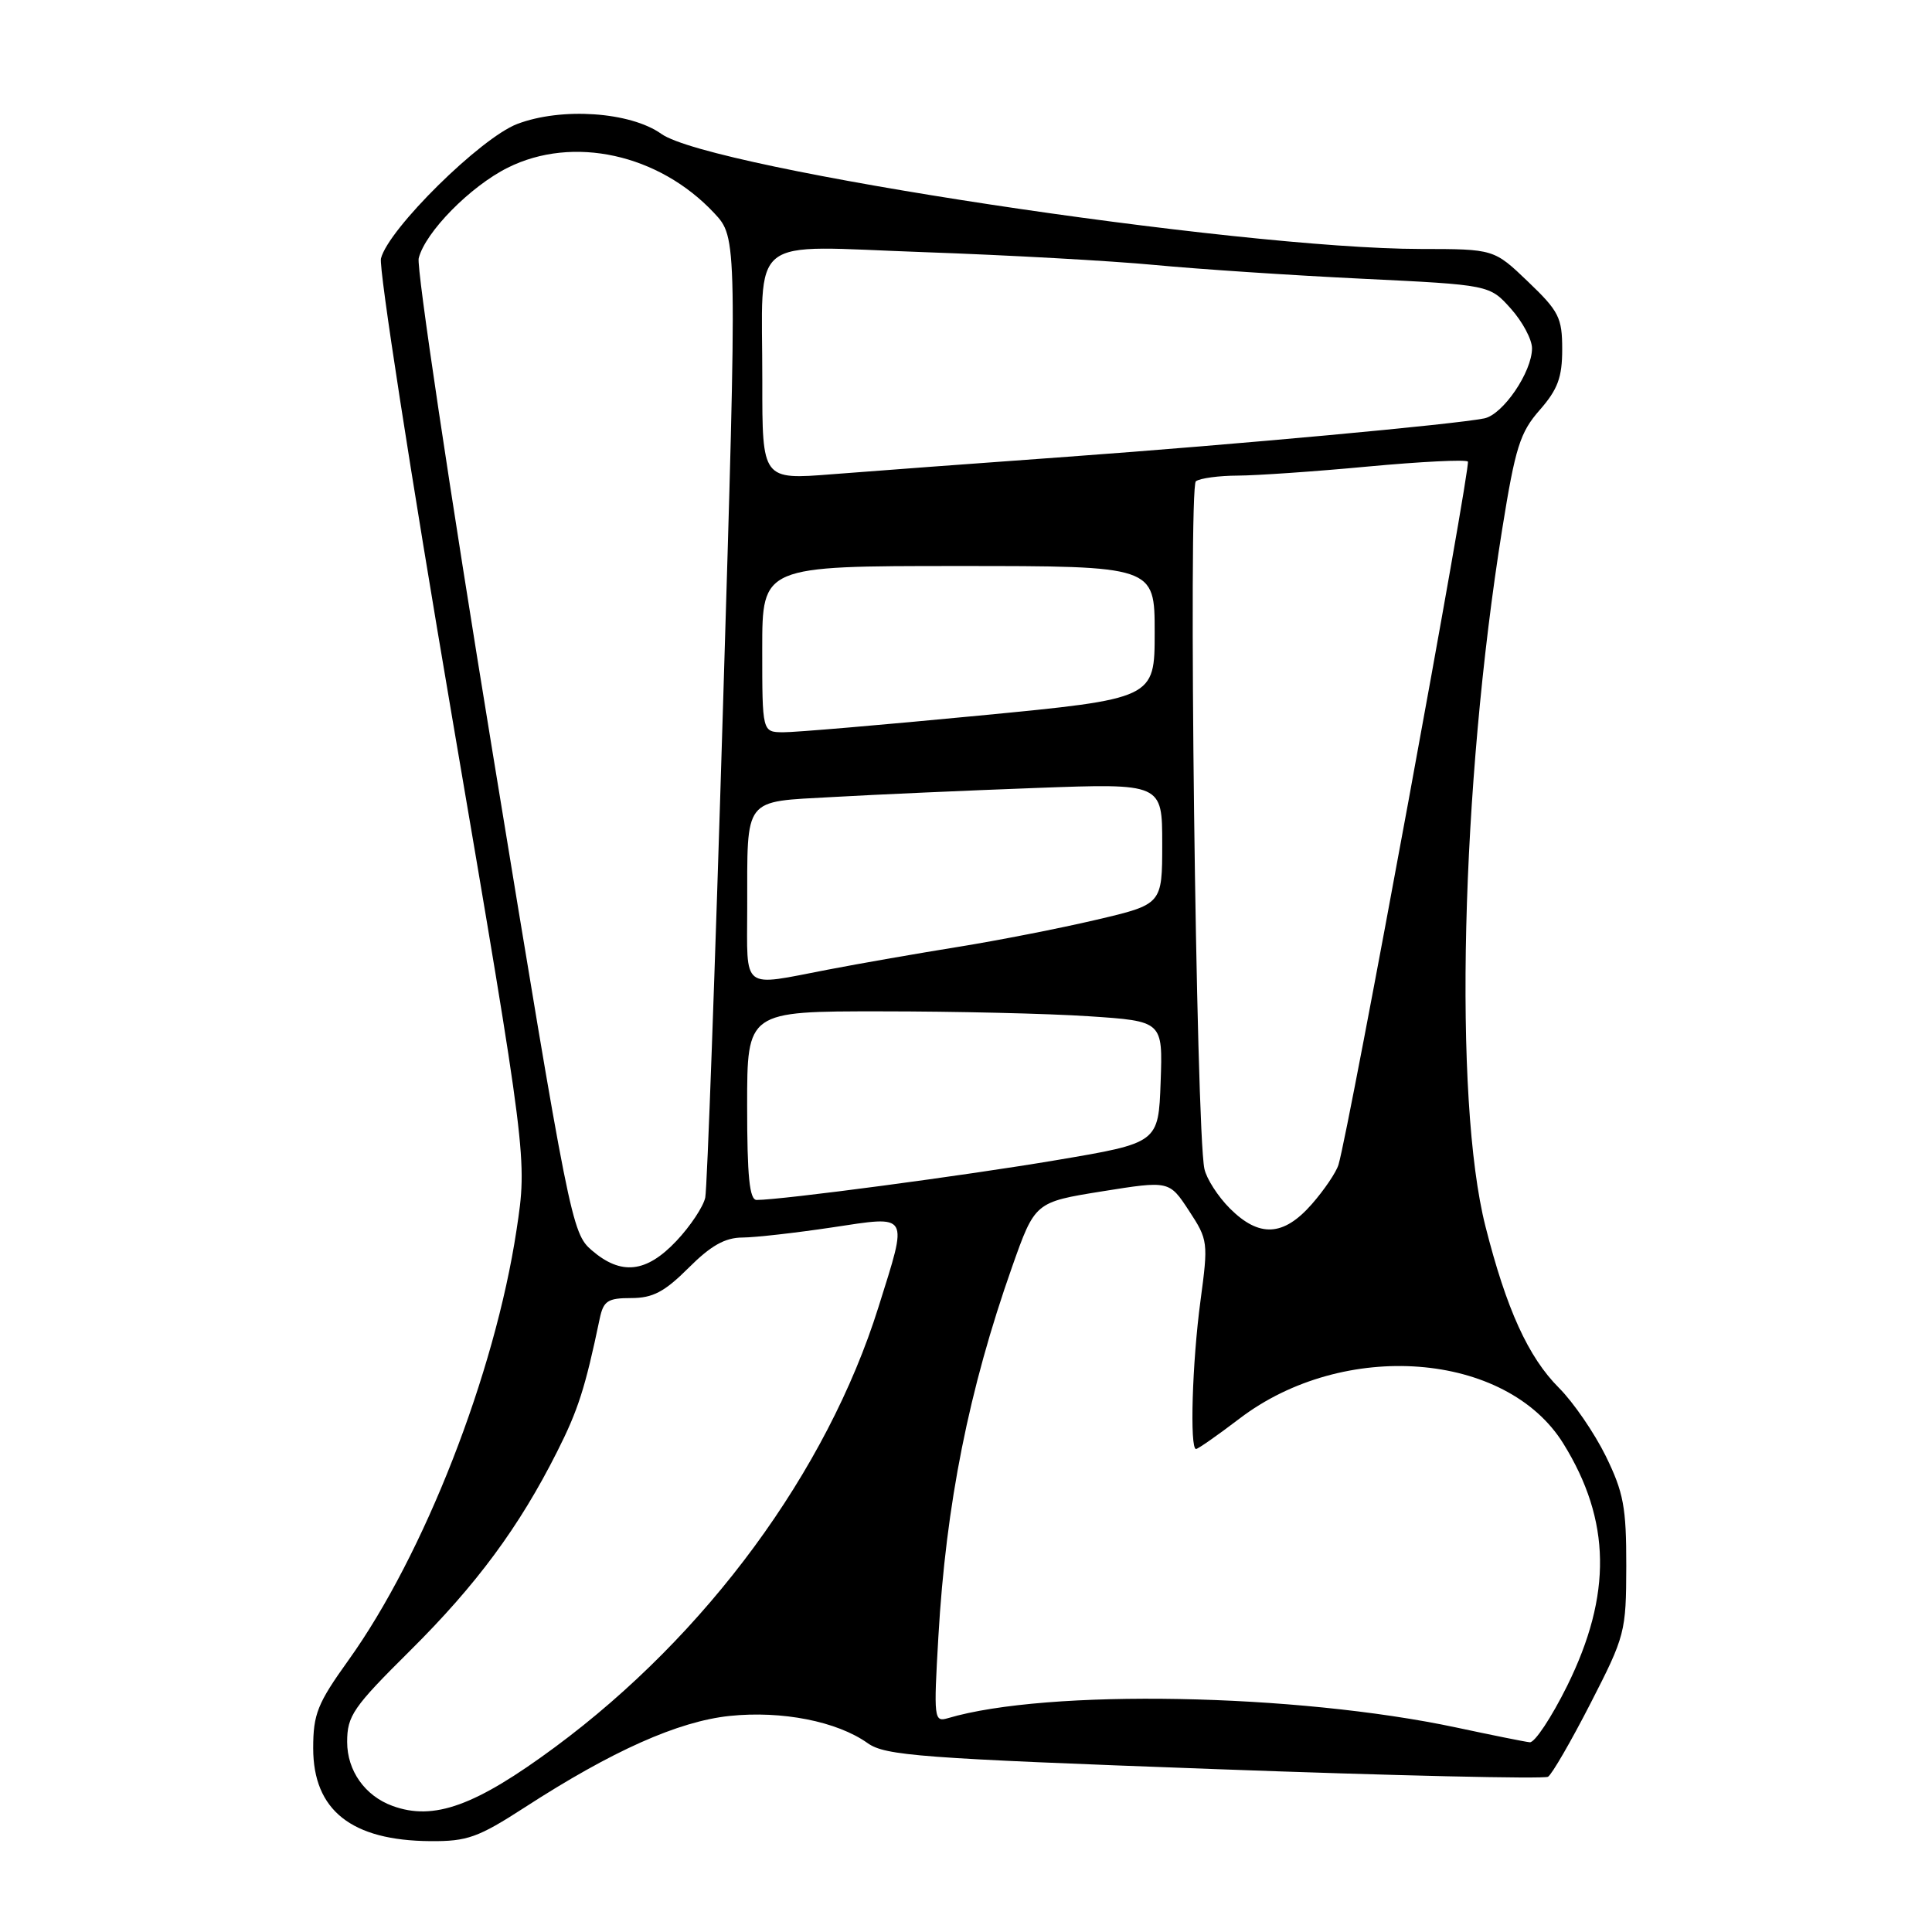<?xml version="1.0" encoding="UTF-8" standalone="no"?>
<!DOCTYPE svg PUBLIC "-//W3C//DTD SVG 1.1//EN" "http://www.w3.org/Graphics/SVG/1.1/DTD/svg11.dtd" >
<svg xmlns="http://www.w3.org/2000/svg" xmlns:xlink="http://www.w3.org/1999/xlink" version="1.1" viewBox="0 0 256 256">
 <g >
 <path fill="currentColor"
d=" M 69.53 239.49 C 81.11 231.99 89.86 228.09 96.68 227.37 C 103.62 226.65 110.91 228.09 114.96 230.97 C 117.30 232.64 121.85 232.98 160.87 234.41 C 184.69 235.29 204.60 235.74 205.12 235.43 C 205.64 235.11 208.18 230.72 210.77 225.67 C 215.34 216.76 215.47 216.25 215.49 207.50 C 215.50 199.70 215.13 197.76 212.77 192.93 C 211.26 189.87 208.48 185.81 206.58 183.91 C 202.50 179.83 199.61 173.48 196.83 162.50 C 192.57 145.69 193.57 104.25 199.05 70.11 C 200.79 59.27 201.41 57.30 204.02 54.33 C 206.41 51.60 207.00 50.01 207.00 46.29 C 207.00 42.10 206.57 41.24 202.48 37.33 C 197.96 33.00 197.96 33.00 188.23 32.99 C 163.84 32.96 94.18 22.40 87.63 17.74 C 83.53 14.82 74.40 14.19 68.53 16.43 C 63.67 18.29 51.45 30.35 50.48 34.25 C 50.17 35.49 54.41 62.83 59.90 95.00 C 69.88 153.50 69.88 153.50 68.44 163.00 C 65.56 182.03 56.20 206.00 46.17 219.99 C 42.06 225.72 41.50 227.12 41.50 231.65 C 41.50 239.87 46.57 243.89 57.03 243.96 C 61.91 244.00 63.36 243.48 69.53 239.49 Z  M 52.00 239.29 C 48.36 237.96 46.00 234.63 46.00 230.82 C 46.00 227.35 46.78 226.22 54.31 218.75 C 63.14 209.99 68.78 202.36 73.82 192.36 C 76.60 186.85 77.54 183.93 79.46 174.75 C 79.96 172.37 80.52 172.00 83.64 172.00 C 86.50 172.00 88.05 171.18 91.24 168.00 C 94.18 165.06 96.06 163.99 98.37 163.98 C 100.09 163.97 105.44 163.36 110.25 162.64 C 120.63 161.08 120.35 160.60 116.40 173.20 C 109.57 194.97 93.66 216.62 73.56 231.49 C 63.00 239.30 57.48 241.30 52.00 239.29 Z  M 193.00 228.91 C 171.73 224.38 138.73 223.77 125.59 227.67 C 123.76 228.21 123.71 227.74 124.34 216.87 C 125.35 199.28 128.38 184.11 134.10 167.89 C 137.14 159.29 137.14 159.29 146.04 157.86 C 154.93 156.44 154.93 156.44 157.54 160.42 C 160.08 164.29 160.11 164.60 159.07 172.36 C 157.97 180.53 157.63 192.00 158.48 192.00 C 158.74 192.00 161.33 190.19 164.23 187.98 C 178.04 177.44 199.59 179.09 207.15 191.28 C 213.47 201.48 213.62 211.30 207.66 223.38 C 205.58 227.57 203.35 230.94 202.70 230.86 C 202.04 230.79 197.68 229.91 193.00 228.91 Z  M 78.41 165.67 C 75.76 163.40 75.46 161.88 65.31 99.92 C 59.59 65.04 55.17 35.48 55.48 34.22 C 56.34 30.77 62.31 24.70 67.28 22.22 C 75.92 17.90 87.31 20.41 94.63 28.23 C 97.69 31.50 97.69 31.50 95.79 94.00 C 94.75 128.38 93.70 157.48 93.45 158.68 C 93.20 159.88 91.48 162.47 89.63 164.43 C 85.64 168.66 82.31 169.03 78.41 165.67 Z  M 162.97 160.13 C 161.39 158.55 159.87 156.19 159.59 154.88 C 158.48 149.67 157.43 64.50 158.46 63.77 C 159.03 63.36 161.53 63.03 164.00 63.02 C 166.47 63.01 174.23 62.48 181.23 61.82 C 188.24 61.17 194.21 60.87 194.50 61.16 C 194.95 61.62 178.79 149.51 177.36 154.32 C 177.07 155.31 175.47 157.68 173.81 159.57 C 170.06 163.84 166.85 164.00 162.97 160.13 Z  M 99.00 146.50 C 99.00 134.00 99.00 134.00 116.75 134.01 C 126.51 134.01 138.90 134.30 144.29 134.66 C 154.08 135.31 154.08 135.31 153.79 143.37 C 153.50 151.44 153.50 151.44 140.00 153.72 C 127.96 155.76 103.56 159.00 100.26 159.00 C 99.31 159.00 99.00 155.87 99.00 146.50 Z  M 99.01 120.25 C 99.03 105.45 98.39 106.28 110.34 105.61 C 115.93 105.29 128.04 104.75 137.25 104.41 C 154.00 103.79 154.00 103.79 154.00 111.81 C 154.00 119.83 154.00 119.83 145.25 121.88 C 140.44 123.01 132.22 124.62 127.00 125.46 C 121.78 126.30 113.97 127.66 109.66 128.49 C 98.11 130.71 99.00 131.40 99.01 120.25 Z  M 101.00 86.00 C 101.00 75.00 101.00 75.00 127.00 75.00 C 153.00 75.00 153.00 75.00 153.00 83.79 C 153.00 92.58 153.00 92.58 129.75 94.82 C 116.96 96.05 105.26 97.05 103.75 97.03 C 101.00 97.00 101.00 97.00 101.00 86.00 Z  M 101.01 50.54 C 101.03 30.72 98.71 32.58 122.40 33.41 C 133.46 33.80 147.22 34.56 153.00 35.11 C 158.78 35.66 171.12 36.48 180.44 36.93 C 197.38 37.75 197.38 37.75 200.19 40.89 C 201.74 42.62 203.00 44.98 203.00 46.15 C 203.00 49.29 199.15 54.94 196.67 55.44 C 192.71 56.24 163.80 58.90 141.50 60.52 C 129.40 61.39 115.34 62.44 110.25 62.84 C 101.00 63.57 101.00 63.57 101.01 50.54 Z "/>
</g>
</svg>